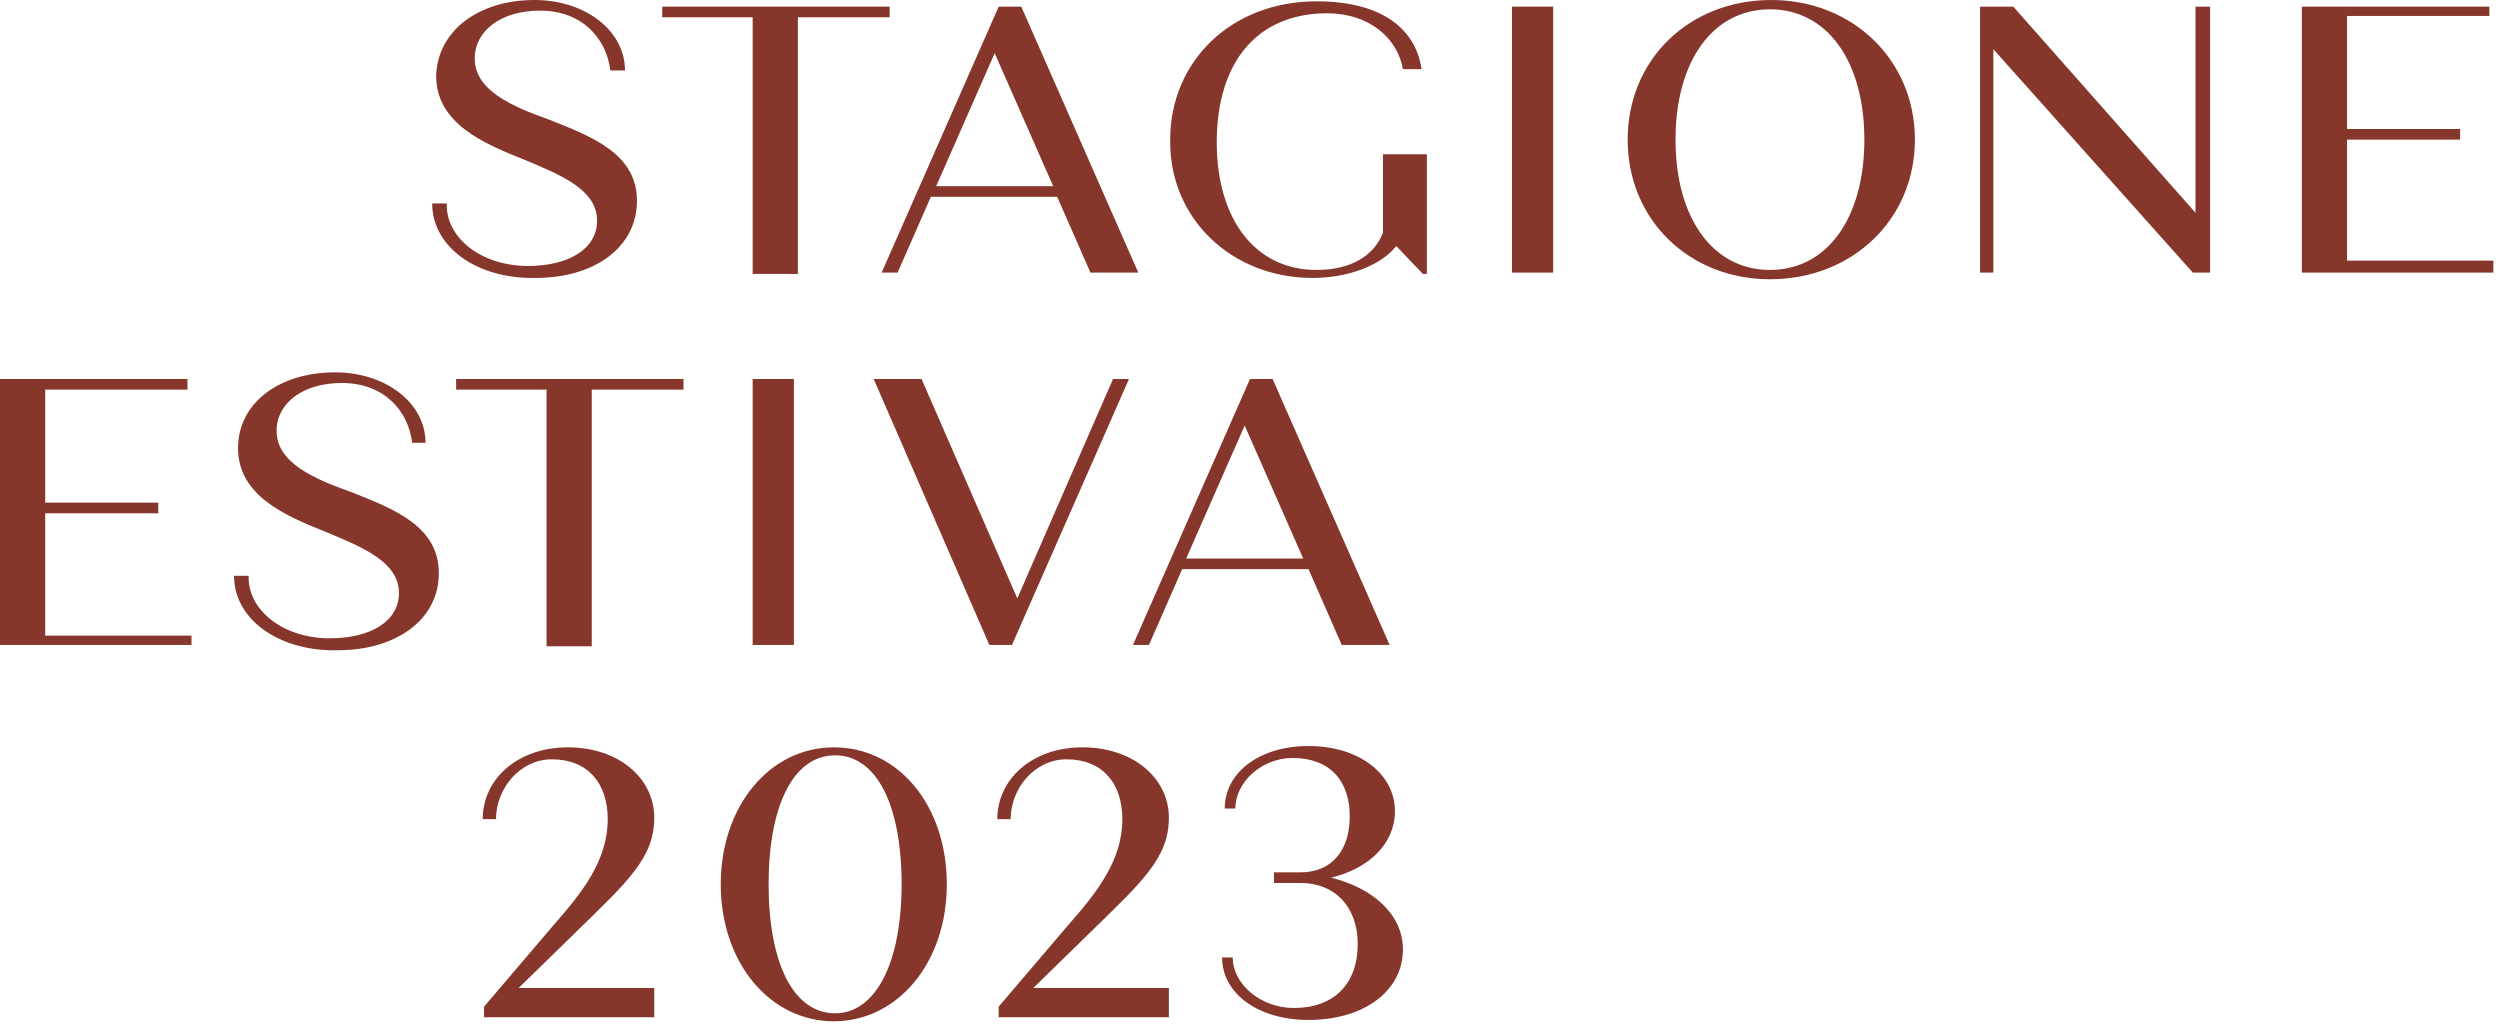 <svg width="188" height="77" viewBox="0 0 188 77" fill="none" xmlns="http://www.w3.org/2000/svg">
<path d="M122.4 10.5C122.4 4.5 127 0 133.2 0C139.3 0 144 4.5 144 10.5C144 16.5 139.3 21 133.1 21C127 21 122.4 16.5 122.4 10.5ZM140.2 10.5C140.2 4.6 137.4 0.7 133.1 0.7C128.8 0.7 126 4.6 126 10.5C126 16.4 128.8 20.3 133.1 20.3C137.4 20.3 140.2 16.4 140.2 10.5Z" fill="#87362B"/>
<path d="M166.2 0.5V20.5H164.9L149.9 3.7V20.5H148.9V0.5H151.4L165.1 16V0.5H166.2Z" fill="#87362B"/>
<path d="M113.7 0.5H116.8V20.5H113.7V0.5Z" fill="#87362B"/>
<path d="M187.5 19.8V20.5H173.1V0.5H187.2V1.2H176.5V9.7H185V10.5H176.5V19.6H187.5V19.8Z" fill="#87362B"/>
<path d="M49.2 74.3V76.5H36.4V75.7L41.6 69.6C43.8 67.1 45.7 64.7 45.7 61.6C45.7 58.9 44.2 57.1 41.5 57.1C39.1 57.1 37.3 59.3 37.3 61.6H36.3C36.3 58.6 38.9 56.2 42.7 56.2C46.5 56.2 49.2 58.5 49.2 61.5C49.2 64.5 47.2 66.3 43.3 70.1L39 74.3H49.2Z" fill="#87362B"/>
<path d="M87.9 74.3V76.5H75.1V75.7L80.3 69.6C82.5 67.1 84.4 64.7 84.4 61.6C84.4 58.9 82.9 57.1 80.2 57.1C77.8 57.1 76 59.3 76 61.6H75C75 58.6 77.6 56.2 81.4 56.2C85.2 56.2 87.9 58.5 87.9 61.5C87.9 64.5 85.9 66.3 82 70.1L77.7 74.3H87.9Z" fill="#87362B"/>
<path d="M54.2 66.5C54.2 60.6 57.9 56.2 62.7 56.2C67.6 56.2 71.2 60.6 71.2 66.5C71.2 72.4 67.5 76.8 62.7 76.8C57.9 76.8 54.2 72.4 54.2 66.5ZM67.8 66.5C67.8 60.5 65.9 56.8 62.8 56.8C59.7 56.8 57.8 60.5 57.8 66.5C57.8 72.5 59.7 76.2 62.8 76.2C65.8 76.2 67.8 72.5 67.8 66.5Z" fill="#87362B"/>
<path d="M105.5 71.4C105.5 74.5 102.6 76.7 98.4 76.7C94.6 76.7 91.9 74.7 91.9 72H92.7C92.7 74 94.8 75.8 97.3 75.8C100.3 75.8 102.1 74 102.1 71C102.1 68.2 100.4 66.4 97.8 66.4H95.8V65.6H97.8C100.1 65.6 101.5 64 101.5 61.4C101.5 58.7 100 57 97.2 57C94.9 57 92.9 58.8 92.9 60.8H92.1C92.1 58.1 94.7 56.1 98.4 56.1C102.2 56.1 104.9 58.2 104.9 61C104.9 63.4 103 65.3 100.1 66C103.3 66.8 105.5 68.8 105.5 71.4Z" fill="#87362B"/>
<path d="M98.7 20.9C101.5 20.9 103.9 19.9 105 18.5L107 20.6H107.3V11.6H104V17.5C103.3 19.3 101.5 20.3 99 20.3C94.4 20.3 91.5 16.5 91.5 10.7C91.5 4.6 94.6 1 99.8 1C103 1 105.1 2.9 105.5 5.2H106.9C106.5 2.4 104.2 0.1 99 0.1C92.6 0.1 88 4.6 88 10.5C87.9 16.4 92.6 20.9 98.7 20.9Z" fill="#87362B"/>
<path d="M66.8 1.3H60V20.6H56.6V1.3H49.8V0.5H66.9V1.3H66.8Z" fill="#87362B"/>
<path d="M32.5 15.3H33.6C33.5 17.8 36.1 20 39.7 20C42.8 20 44.9 18.7 44.9 16.6C44.9 14.3 42.3 13.2 39.4 12C36.4 10.8 32.8 9.3 32.8 5.7C32.9 2.3 36 0 40.2 0C44 0 47 2.3 47 5.3H45.9C45.6 2.9 43.8 0.8 40.6 0.8C37.7 0.8 35.7 2.3 35.7 4.4C35.7 6.8 38.5 8 41.3 9C44.6 10.3 47.9 11.6 47.9 15.1C47.9 18.6 44.7 20.9 40.3 20.9C35.9 21 32.5 18.6 32.5 15.3Z" fill="#87362B"/>
<path d="M76.8 0.5H75.1L66.3 20.5H67.5L70 14.8H79.5L82 20.5H85.6L76.8 0.5ZM79.2 14H70.4L74.8 4L79.2 14Z" fill="#87362B"/>
<path d="M56.6 28.5H59.7V48.5H56.6V28.5Z" fill="#87362B"/>
<path d="M95.7 28.5H94L85.2 48.5H86.4L88.9 42.8H98.4L100.9 48.5H104.5L95.7 28.5ZM98 42H89.2L93.6 32L98 42Z" fill="#87362B"/>
<path d="M76.5 45L69.3 28.5H65.7L74.4 48.5H76.1L84.9 28.5H83.7L76.5 45Z" fill="#87362B"/>
<path d="M51.3 29.3H44.5V48.6H41.1V29.3H34.3V28.5H51.4V29.3H51.3Z" fill="#87362B"/>
<path d="M17.6 43.3H18.7C18.6 45.8 21.2 48 24.8 48C27.9 48 30 46.7 30 44.6C30 42.3 27.4 41.2 24.5 40C21.5 38.8 17.9 37.3 17.9 33.7C17.9 30.3 21 28 25.2 28C29 28 32 30.3 32 33.3H31C30.7 30.9 28.9 28.8 25.7 28.8C22.8 28.8 20.8 30.3 20.8 32.4C20.8 34.8 23.6 36 26.4 37C29.7 38.3 33 39.6 33 43.1C33 46.6 29.8 48.9 25.4 48.9C21 49 17.6 46.6 17.6 43.3Z" fill="#87362B"/>
<path d="M3.4 38.6H11.9V37.8H3.4V29.3H14.1V28.5H0V48.5H14.4V47.8H3.4V38.6Z" fill="#87362B"/>
</svg>